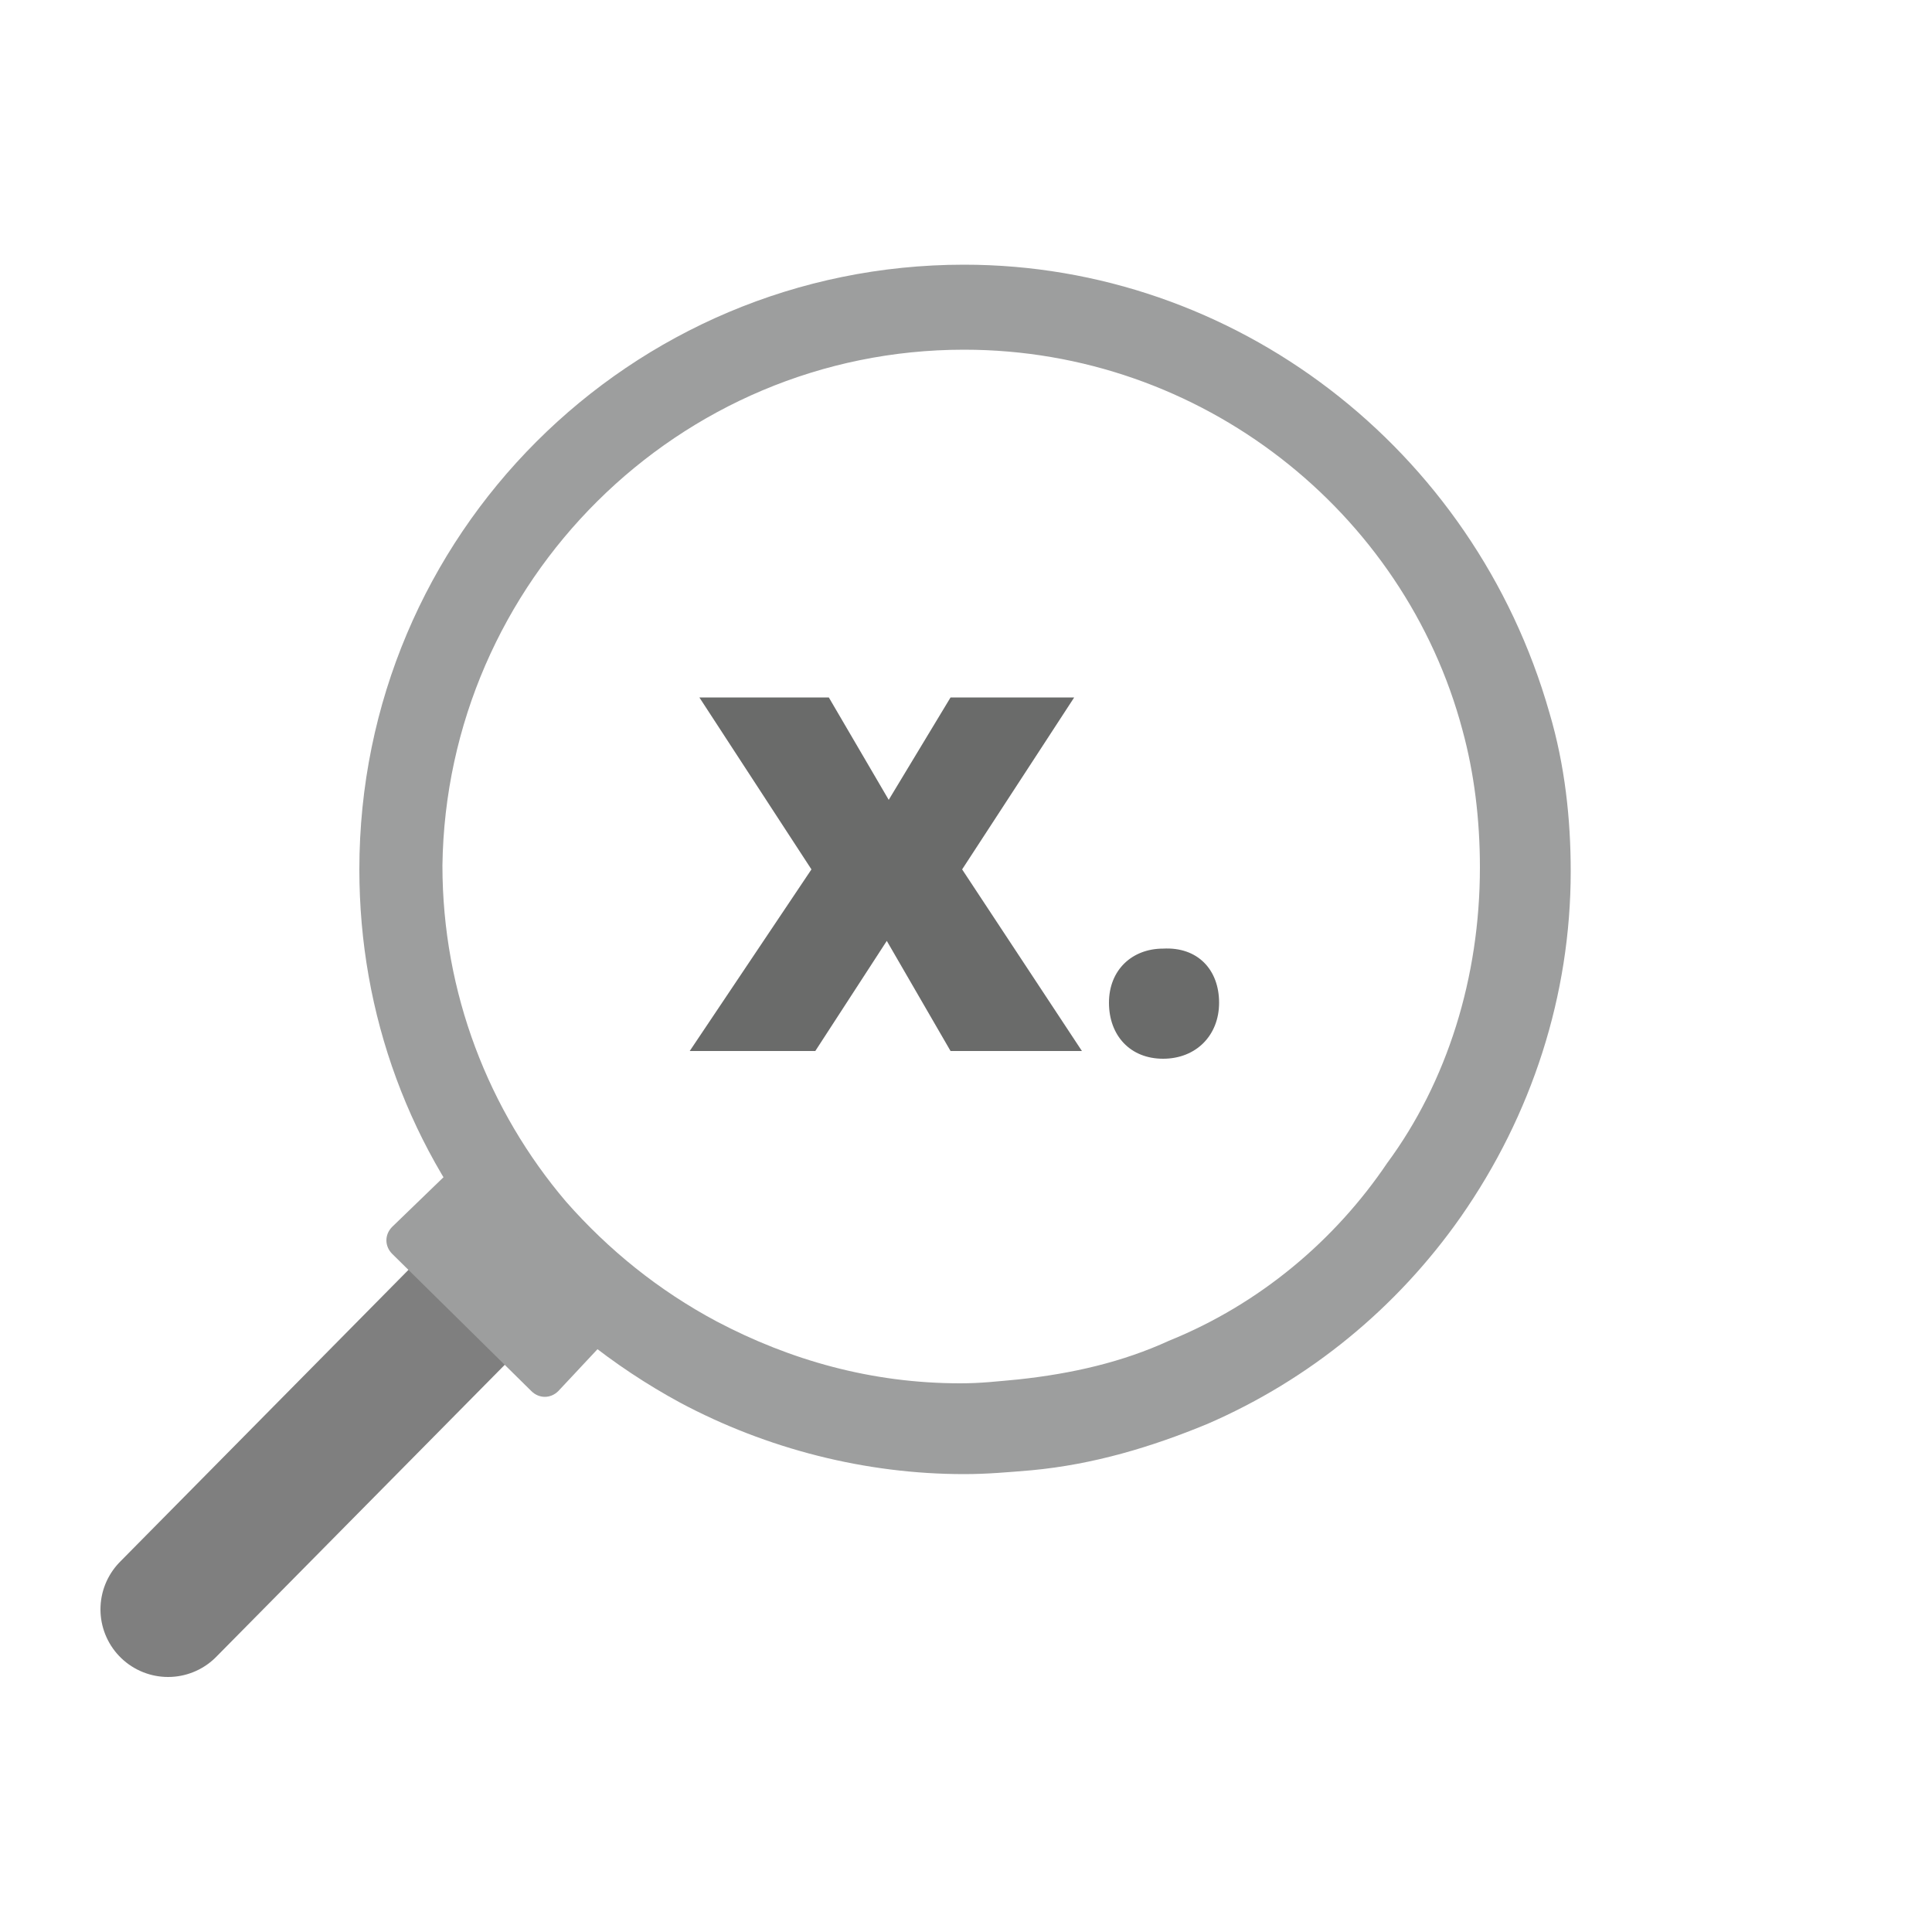 <?xml version="1.0" encoding="utf-8"?>
<!-- Generator: Adobe Illustrator 21.0.0, SVG Export Plug-In . SVG Version: 6.00 Build 0)  -->
<svg version="1.1" id="Layer_1" xmlns="http://www.w3.org/2000/svg" xmlns:xlink="http://www.w3.org/1999/xlink" x="0px" y="0px"
	 viewBox="0 0 100 100" style="enable-background:new 0 0 100 100;" xml:space="preserve">
<style type="text/css">
	.st0{fill:none;stroke:#7F7F7F;stroke-width:7;stroke-linecap:round;stroke-miterlimit:10;}
	.st1{fill:#9D9E9E;}
	.st2{enable-background:new    ;}
	.st3{fill:#6A6B6A;}
</style>
<line class="st0" x1="25.2" y1="66.6" x2="8.7" y2="83.3"/>
<path class="st1" d="M49.9,18.1c12.3,0,22.8,8.4,25.8,19.7c0.6,2.2,0.9,4.6,0.9,7.1c0,5.7-1.7,11.1-4.8,15.3
	c-2.7,4-6.6,7.3-11.3,9.2c-2.4,1.1-5,1.7-7.8,2c-1.1,0.1-1.9,0.2-3,0.2c-4.6,0-8.8-1.2-12.6-3.2c-3-1.6-5.6-3.7-7.8-6.2
	c-4-4.7-6.4-10.8-6.4-17.4C23.1,30.1,35.1,18.1,49.9,18.1 M49.9,13.7c-17.3,0-31.3,14-31.3,31.3c0,7.5,2.6,14.6,7.5,20.3
	c2.5,2.9,5.6,5.4,9.1,7.3c4.5,2.4,9.6,3.7,14.7,3.7c1.2,0,2.3-0.1,3.5-0.2c3.2-0.3,6.2-1.2,9.1-2.4c5.3-2.3,9.8-6,13.1-10.7
	c3.7-5.3,5.7-11.5,5.7-17.9c0-2.7-0.3-5.5-1.1-8.2C76.3,23.2,63.9,13.7,49.9,13.7L49.9,13.7z"/>
<path class="st1" d="M23.3,60.6l-3,2.9c-0.4,0.4-0.4,1,0,1.4l7.2,7.1c0.4,0.4,1,0.4,1.4,0l2.9-3.1L23.3,60.6z"/>
<g>
	<g class="st2">
		<path class="st3" d="M49.2,36.1h6.4L49.8,45l6.2,9.4h-6.8l-3.3-5.7l-3.7,5.7h-6.5L42,45l-5.8-8.9h6.7l3.1,5.3L49.2,36.1z"/>
		<path class="st3" d="M63.1,51.9c0,1.7-1.2,2.9-2.9,2.9s-2.8-1.2-2.8-2.9s1.2-2.8,2.8-2.8C62,49,63.1,50.2,63.1,51.9z"/>
	</g>
</g>
</svg>
